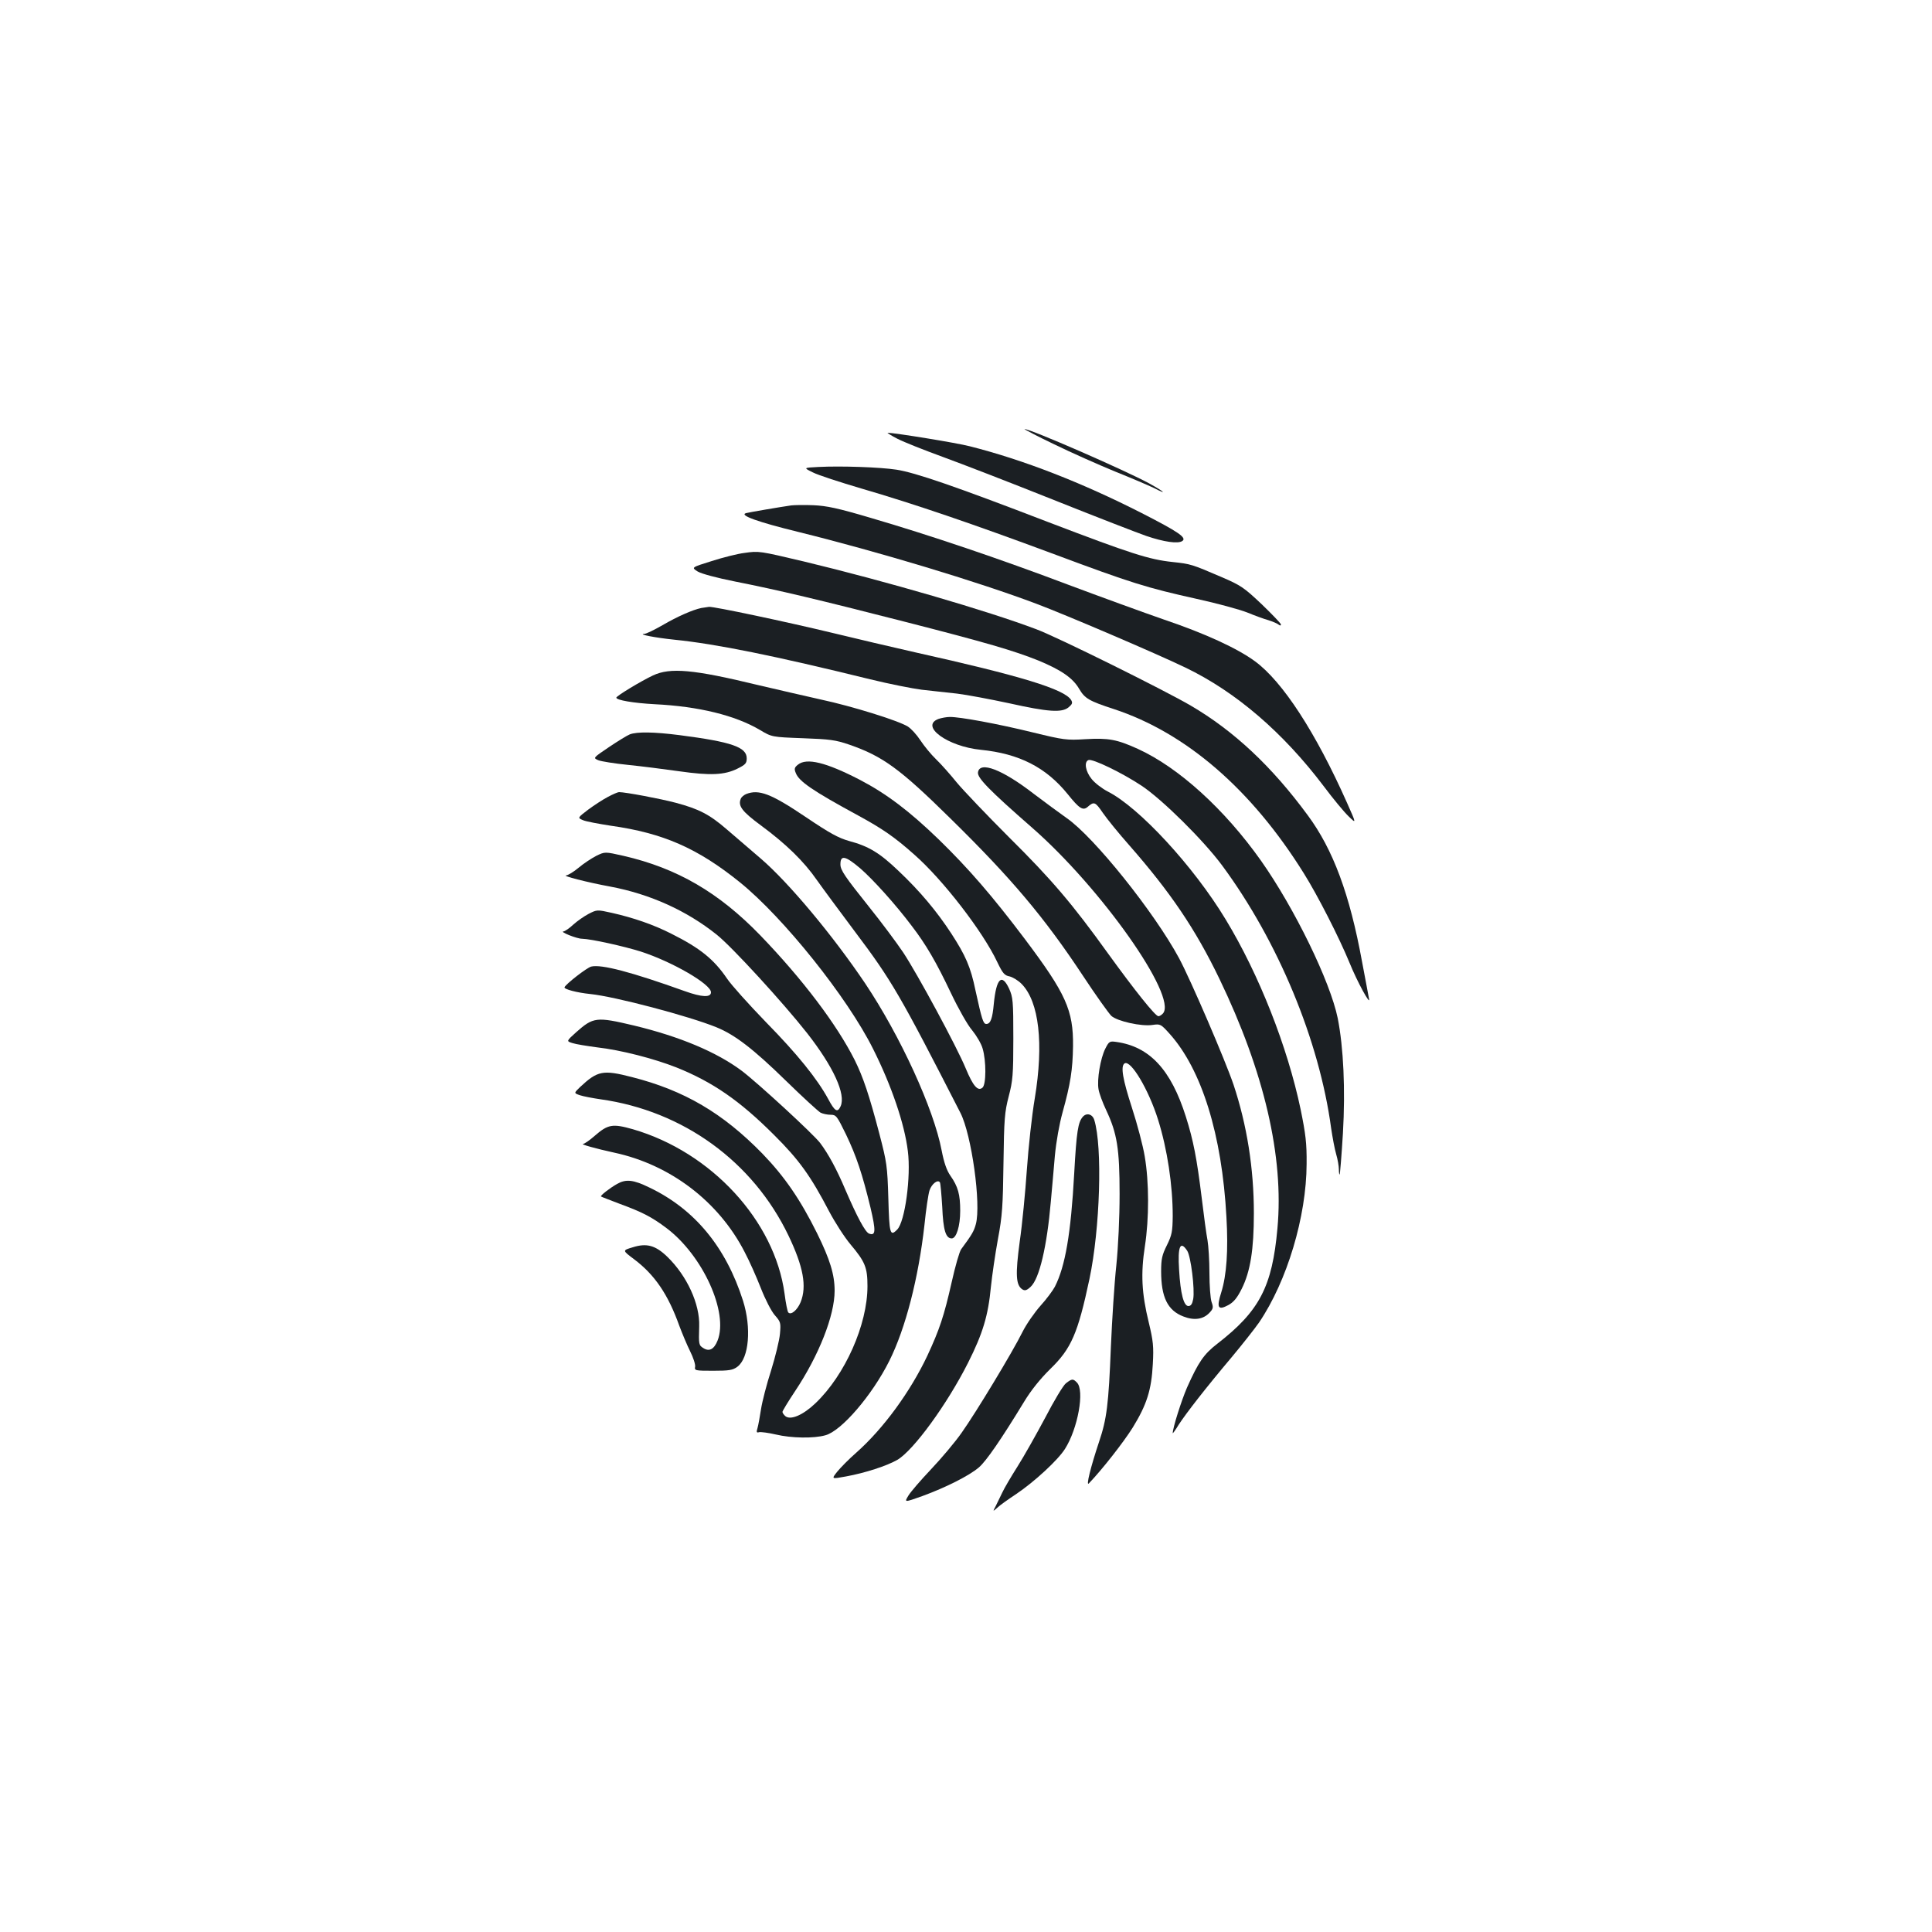 <?xml version="1.0" standalone="no"?>
<!DOCTYPE svg PUBLIC "-//W3C//DTD SVG 20010904//EN"
 "http://www.w3.org/TR/2001/REC-SVG-20010904/DTD/svg10.dtd">
<svg version="1.0" xmlns="http://www.w3.org/2000/svg"
 width="1000pt" height="1000pt" viewBox="0 0 1000 1000"
 preserveAspectRatio="xMidYMid meet">
<g transform="translate(0,1000) scale(0.1,-0.1)"
fill="#1b1f23" stroke="none">
<path d="M5455 7701 c88 -43 230 -106 315 -141 85 -34 176 -73 203 -86 73 -38
55 -20 -25 24 -127 69 -620 284 -645 281 -4 0 64 -36 152 -78z"/>
<path d="M4645 7729 c33 -17 139 -59 235 -94 96 -35 355 -135 575 -223 220
-88 435 -171 478 -186 91 -31 165 -42 187 -26 24 17 -22 48 -210 144 -310 158
-613 276 -890 346 -69 18 -385 69 -425 70 -5 0 17 -14 50 -31z"/>
<path d="M4236 7583 c-78 -4 -78 -4 -29 -28 27 -14 141 -51 253 -84 274 -80
573 -182 995 -339 402 -150 479 -174 740 -232 105 -23 222 -55 260 -70 39 -16
88 -34 110 -40 22 -7 46 -17 53 -23 8 -6 12 -6 12 1 0 5 -45 52 -99 104 -92
87 -108 98 -208 141 -156 67 -160 68 -253 78 -123 13 -216 43 -648 208 -478
184 -685 255 -782 270 -84 13 -287 20 -404 14z"/>
<path d="M4095 7384 c-56 -8 -220 -36 -234 -40 -36 -11 62 -46 270 -97 409
-101 931 -258 1233 -372 152 -57 624 -259 771 -330 262 -126 506 -336 717
-615 47 -63 105 -133 128 -155 41 -40 41 -40 -8 70 -162 364 -333 627 -476
732 -91 67 -258 144 -471 216 -104 36 -329 118 -500 182 -349 132 -709 254
-1020 345 -169 50 -226 62 -295 65 -47 2 -98 1 -115 -1z"/>
<path d="M3853 7138 c-34 -4 -110 -23 -169 -42 -106 -33 -106 -33 -73 -54 20
-12 99 -33 194 -52 223 -44 440 -96 870 -206 434 -111 573 -152 700 -203 118
-49 178 -90 211 -147 29 -49 50 -62 179 -104 374 -123 713 -416 984 -851 72
-115 182 -331 236 -462 40 -99 110 -226 101 -187 -2 14 -19 100 -36 192 -64
350 -150 581 -281 758 -186 253 -382 437 -606 568 -135 79 -689 354 -799 395
-251 95 -779 249 -1204 351 -229 54 -231 55 -307 44z"/>
<path d="M3630 6853 c-44 -9 -124 -44 -201 -89 -42 -24 -84 -45 -95 -45 -34
-2 59 -20 156 -30 218 -22 522 -84 1014 -205 98 -24 219 -48 267 -54 49 -5
131 -15 182 -20 50 -6 172 -29 270 -50 202 -45 273 -50 308 -21 19 16 22 23
13 38 -35 56 -261 125 -809 247 -110 25 -303 70 -430 101 -241 58 -610 136
-635 134 -8 -1 -26 -4 -40 -6z"/>
<path d="M3380 6504 c-62 -29 -189 -106 -190 -115 0 -13 89 -28 198 -34 229
-11 418 -58 545 -133 62 -37 62 -37 222 -43 140 -5 170 -9 240 -33 174 -60
263 -125 523 -381 319 -313 488 -514 687 -815 67 -102 134 -195 147 -208 31
-28 156 -56 214 -47 40 6 43 4 88 -46 166 -185 271 -522 294 -949 10 -172 1
-301 -27 -390 -25 -79 -17 -94 37 -65 27 15 45 36 69 84 45 90 63 204 63 391
0 233 -36 457 -105 665 -43 127 -222 543 -282 655 -129 239 -439 626 -581 725
-39 28 -116 84 -171 126 -164 127 -281 171 -289 111 -4 -28 58 -92 280 -286
357 -312 752 -872 678 -961 -7 -8 -18 -15 -24 -15 -16 0 -122 133 -261 325
-184 256 -292 383 -511 600 -116 116 -238 244 -272 285 -33 41 -81 95 -107
120 -26 25 -62 69 -81 98 -19 29 -48 61 -66 72 -51 31 -289 105 -448 139 -80
18 -228 52 -330 76 -330 80 -451 91 -540 49z"/>
<path d="M4858 6279 c-99 -37 47 -143 219 -160 199 -20 337 -91 449 -229 60
-75 79 -87 103 -67 34 30 40 27 79 -30 22 -32 83 -107 137 -168 213 -243 342
-433 466 -690 233 -483 335 -923 301 -1293 -27 -302 -93 -428 -311 -597 -70
-54 -98 -95 -157 -227 -29 -67 -74 -209 -74 -236 0 -3 14 16 31 44 39 60 140
190 274 349 55 66 119 147 142 180 145 214 245 548 246 820 1 109 -5 155 -31
283 -68 324 -215 698 -388 983 -166 275 -448 580 -610 662 -29 15 -66 43 -83
64 -33 40 -41 90 -17 99 21 8 174 -66 275 -133 107 -71 321 -283 417 -413 289
-391 503 -906 564 -1360 7 -47 18 -107 26 -134 8 -27 14 -63 14 -79 0 -17 2
-28 4 -26 2 2 10 99 17 214 13 227 3 443 -27 595 -39 190 -223 568 -397 815
-189 267 -427 483 -638 579 -108 49 -152 57 -271 50 -97 -6 -112 -4 -272 35
-183 45 -380 81 -430 80 -17 0 -43 -5 -58 -10z"/>
<path d="M3260 6199 c-13 -5 -62 -35 -108 -66 -83 -56 -83 -56 -55 -68 15 -6
84 -17 153 -24 69 -7 188 -22 265 -33 162 -23 235 -20 303 14 40 20 47 27 47
53 0 58 -78 85 -348 120 -133 17 -220 18 -257 4z"/>
<path d="M4130 6042 c-18 -14 -20 -22 -11 -43 16 -43 87 -92 321 -219 127 -69
191 -113 293 -204 146 -128 355 -398 429 -556 28 -58 37 -69 64 -74 16 -4 45
-21 63 -40 89 -92 114 -307 67 -591 -15 -88 -33 -254 -41 -370 -8 -115 -24
-283 -37 -372 -23 -171 -20 -225 14 -247 13 -8 23 -5 43 14 45 42 84 209 104
440 6 63 15 170 21 238 7 74 23 164 40 225 41 148 52 219 54 342 2 186 -37
272 -249 554 -169 224 -291 365 -446 516 -152 147 -271 237 -409 309 -174 90
-275 115 -320 78z"/>
<path d="M3146 5875 c-25 -13 -71 -43 -102 -66 -55 -42 -55 -42 -27 -54 15 -7
81 -19 145 -29 271 -38 450 -117 668 -293 225 -182 556 -595 689 -862 95 -189
163 -388 180 -529 17 -132 -15 -366 -55 -406 -37 -38 -41 -23 -46 162 -5 167
-8 186 -46 332 -53 202 -84 294 -128 383 -93 185 -271 420 -489 646 -215 222
-430 347 -707 411 -97 22 -97 22 -142 0 -25 -13 -66 -40 -92 -62 -25 -21 -54
-38 -63 -39 -27 -1 108 -36 228 -58 207 -39 396 -125 551 -249 79 -63 342
-350 468 -510 136 -174 201 -316 173 -378 -16 -35 -30 -27 -65 39 -57 104
-159 231 -322 397 -88 91 -179 192 -201 225 -68 100 -140 158 -288 232 -92 47
-197 83 -308 108 -76 17 -77 17 -120 -5 -23 -12 -59 -37 -80 -56 -20 -19 -43
-34 -50 -35 -23 -1 68 -38 96 -38 47 -1 217 -39 303 -66 164 -53 364 -169 364
-211 0 -28 -47 -26 -136 6 -276 99 -432 140 -484 127 -23 -6 -131 -90 -138
-107 -4 -10 64 -28 133 -35 128 -13 510 -114 653 -172 96 -39 191 -112 361
-278 86 -84 166 -157 178 -164 12 -6 35 -11 52 -11 29 0 33 -6 80 -102 54
-113 84 -203 127 -380 28 -120 27 -146 -8 -133 -20 8 -62 87 -122 226 -46 109
-89 187 -131 243 -36 47 -322 310 -405 373 -131 98 -322 178 -559 235 -194 46
-210 44 -299 -35 -51 -46 -51 -46 -19 -56 18 -6 75 -15 127 -22 124 -14 294
-58 411 -104 187 -75 327 -171 505 -349 130 -129 190 -213 285 -395 30 -57 80
-135 112 -173 75 -89 87 -119 87 -215 0 -200 -116 -460 -269 -606 -65 -62
-129 -89 -156 -67 -8 7 -15 17 -15 22 0 5 29 53 65 107 124 186 205 392 205
520 0 84 -24 162 -91 298 -87 175 -168 293 -283 412 -205 210 -404 327 -675
396 -151 39 -178 33 -269 -52 -32 -31 -32 -31 0 -42 18 -6 66 -15 107 -21 427
-60 788 -322 972 -705 77 -161 96 -263 63 -345 -17 -41 -50 -69 -64 -53 -4 4
-13 48 -19 96 -51 378 -379 734 -785 852 -106 30 -129 26 -199 -35 -25 -22
-51 -40 -59 -41 -17 -1 69 -25 161 -45 290 -62 541 -253 675 -514 25 -47 62
-131 84 -187 23 -59 54 -119 72 -140 31 -35 32 -40 27 -97 -3 -34 -24 -119
-46 -190 -23 -71 -46 -161 -52 -200 -6 -39 -14 -83 -18 -97 -7 -22 -5 -26 8
-22 10 2 48 -3 87 -12 80 -19 196 -21 256 -4 83 22 242 207 331 385 84 168
151 428 182 704 8 80 20 160 26 178 11 34 43 59 54 42 3 -5 8 -62 12 -127 5
-120 18 -163 49 -163 24 0 44 63 44 143 0 84 -11 125 -51 182 -19 27 -33 68
-45 130 -41 216 -214 593 -396 865 -167 248 -395 521 -539 645 -57 49 -137
118 -177 152 -90 78 -145 106 -265 138 -79 21 -260 55 -293 55 -6 0 -32 -11
-58 -25z"/>
<path d="M3862 5890 c-12 -5 -25 -16 -28 -25 -15 -37 8 -66 104 -137 129 -95
222 -185 290 -283 31 -44 120 -164 197 -267 190 -252 234 -328 546 -938 58
-113 108 -473 80 -576 -10 -37 -20 -54 -76 -130 -9 -12 -31 -89 -49 -170 -40
-177 -63 -245 -126 -381 -88 -186 -227 -377 -368 -502 -38 -33 -82 -78 -99
-99 -30 -38 -30 -38 46 -24 99 18 212 55 266 86 84 50 257 287 366 503 76 151
104 244 118 393 6 58 22 168 36 245 23 122 26 173 29 395 3 228 6 264 27 345
21 80 24 112 24 300 0 195 -2 213 -22 258 -38 81 -66 53 -79 -78 -7 -77 -17
-105 -39 -105 -16 0 -23 24 -56 174 -25 121 -51 180 -125 294 -75 115 -163
220 -272 323 -99 95 -156 129 -257 156 -56 16 -100 40 -226 125 -178 120 -241
144 -307 118z m590 -384 c67 -58 184 -188 266 -297 76 -99 128 -189 204 -349
38 -80 87 -167 110 -193 22 -27 47 -69 54 -94 19 -64 19 -187 -1 -203 -24 -20
-49 10 -86 99 -46 112 -251 491 -324 601 -35 52 -114 158 -176 235 -126 158
-149 191 -149 221 0 50 25 45 102 -20z"/>
<path d="M5721 4572 c-25 -49 -44 -161 -35 -210 3 -20 21 -69 40 -109 56 -119
69 -199 69 -433 0 -124 -7 -271 -17 -370 -10 -91 -22 -280 -28 -420 -12 -300
-21 -374 -62 -495 -43 -129 -68 -230 -52 -213 70 73 180 214 227 289 73 119
97 195 104 329 5 91 2 119 -21 215 -37 151 -42 253 -20 395 22 143 22 331 -1
465 -9 55 -39 168 -66 251 -48 148 -60 216 -38 230 32 19 124 -135 173 -291
48 -153 76 -339 76 -500 -1 -79 -4 -97 -30 -150 -25 -50 -30 -71 -30 -135 0
-135 34 -203 115 -234 56 -22 103 -15 135 19 20 21 21 28 11 56 -6 18 -11 85
-11 149 0 65 -5 142 -10 171 -6 30 -19 128 -30 219 -25 203 -43 297 -82 420
-77 244 -188 363 -360 387 -34 5 -38 3 -57 -35z m424 -1046 c19 -29 40 -200
31 -250 -5 -26 -12 -36 -25 -36 -24 0 -41 64 -48 187 -8 122 6 154 42 99z"/>
<path d="M5605 4220 c-25 -28 -33 -76 -45 -295 -17 -309 -46 -479 -100 -585
-10 -19 -43 -64 -74 -98 -31 -35 -73 -95 -93 -135 -53 -107 -242 -419 -315
-522 -34 -49 -106 -134 -159 -190 -52 -55 -105 -116 -117 -136 -22 -36 -22
-36 71 -3 123 45 244 106 294 149 38 33 114 143 234 340 35 58 83 118 136 170
108 105 142 183 202 465 55 261 68 684 25 823 -9 30 -39 39 -59 17z"/>
<path d="M3194 3872 c-37 -21 -89 -61 -83 -65 2 -2 45 -18 94 -37 120 -44 168
-69 244 -126 189 -142 323 -438 265 -583 -18 -45 -43 -58 -73 -39 -24 15 -25
18 -22 113 4 115 -63 261 -165 360 -61 59 -107 72 -179 49 -54 -16 -54 -16 6
-61 108 -81 177 -183 235 -345 15 -40 40 -100 56 -132 16 -32 28 -68 26 -80
-4 -20 0 -21 93 -21 83 0 102 3 126 21 60 45 73 201 29 341 -89 279 -251 475
-486 587 -82 40 -120 44 -166 18z"/>
<path d="M5517 2840 c-14 -11 -62 -91 -107 -178 -46 -86 -110 -200 -143 -252
-33 -52 -69 -113 -79 -135 -11 -22 -26 -53 -34 -70 -16 -30 -16 -30 8 -9 12
12 57 44 98 71 95 64 215 175 252 233 67 105 103 304 62 344 -20 21 -26 20
-57 -4z"/>
</g>
</svg>
